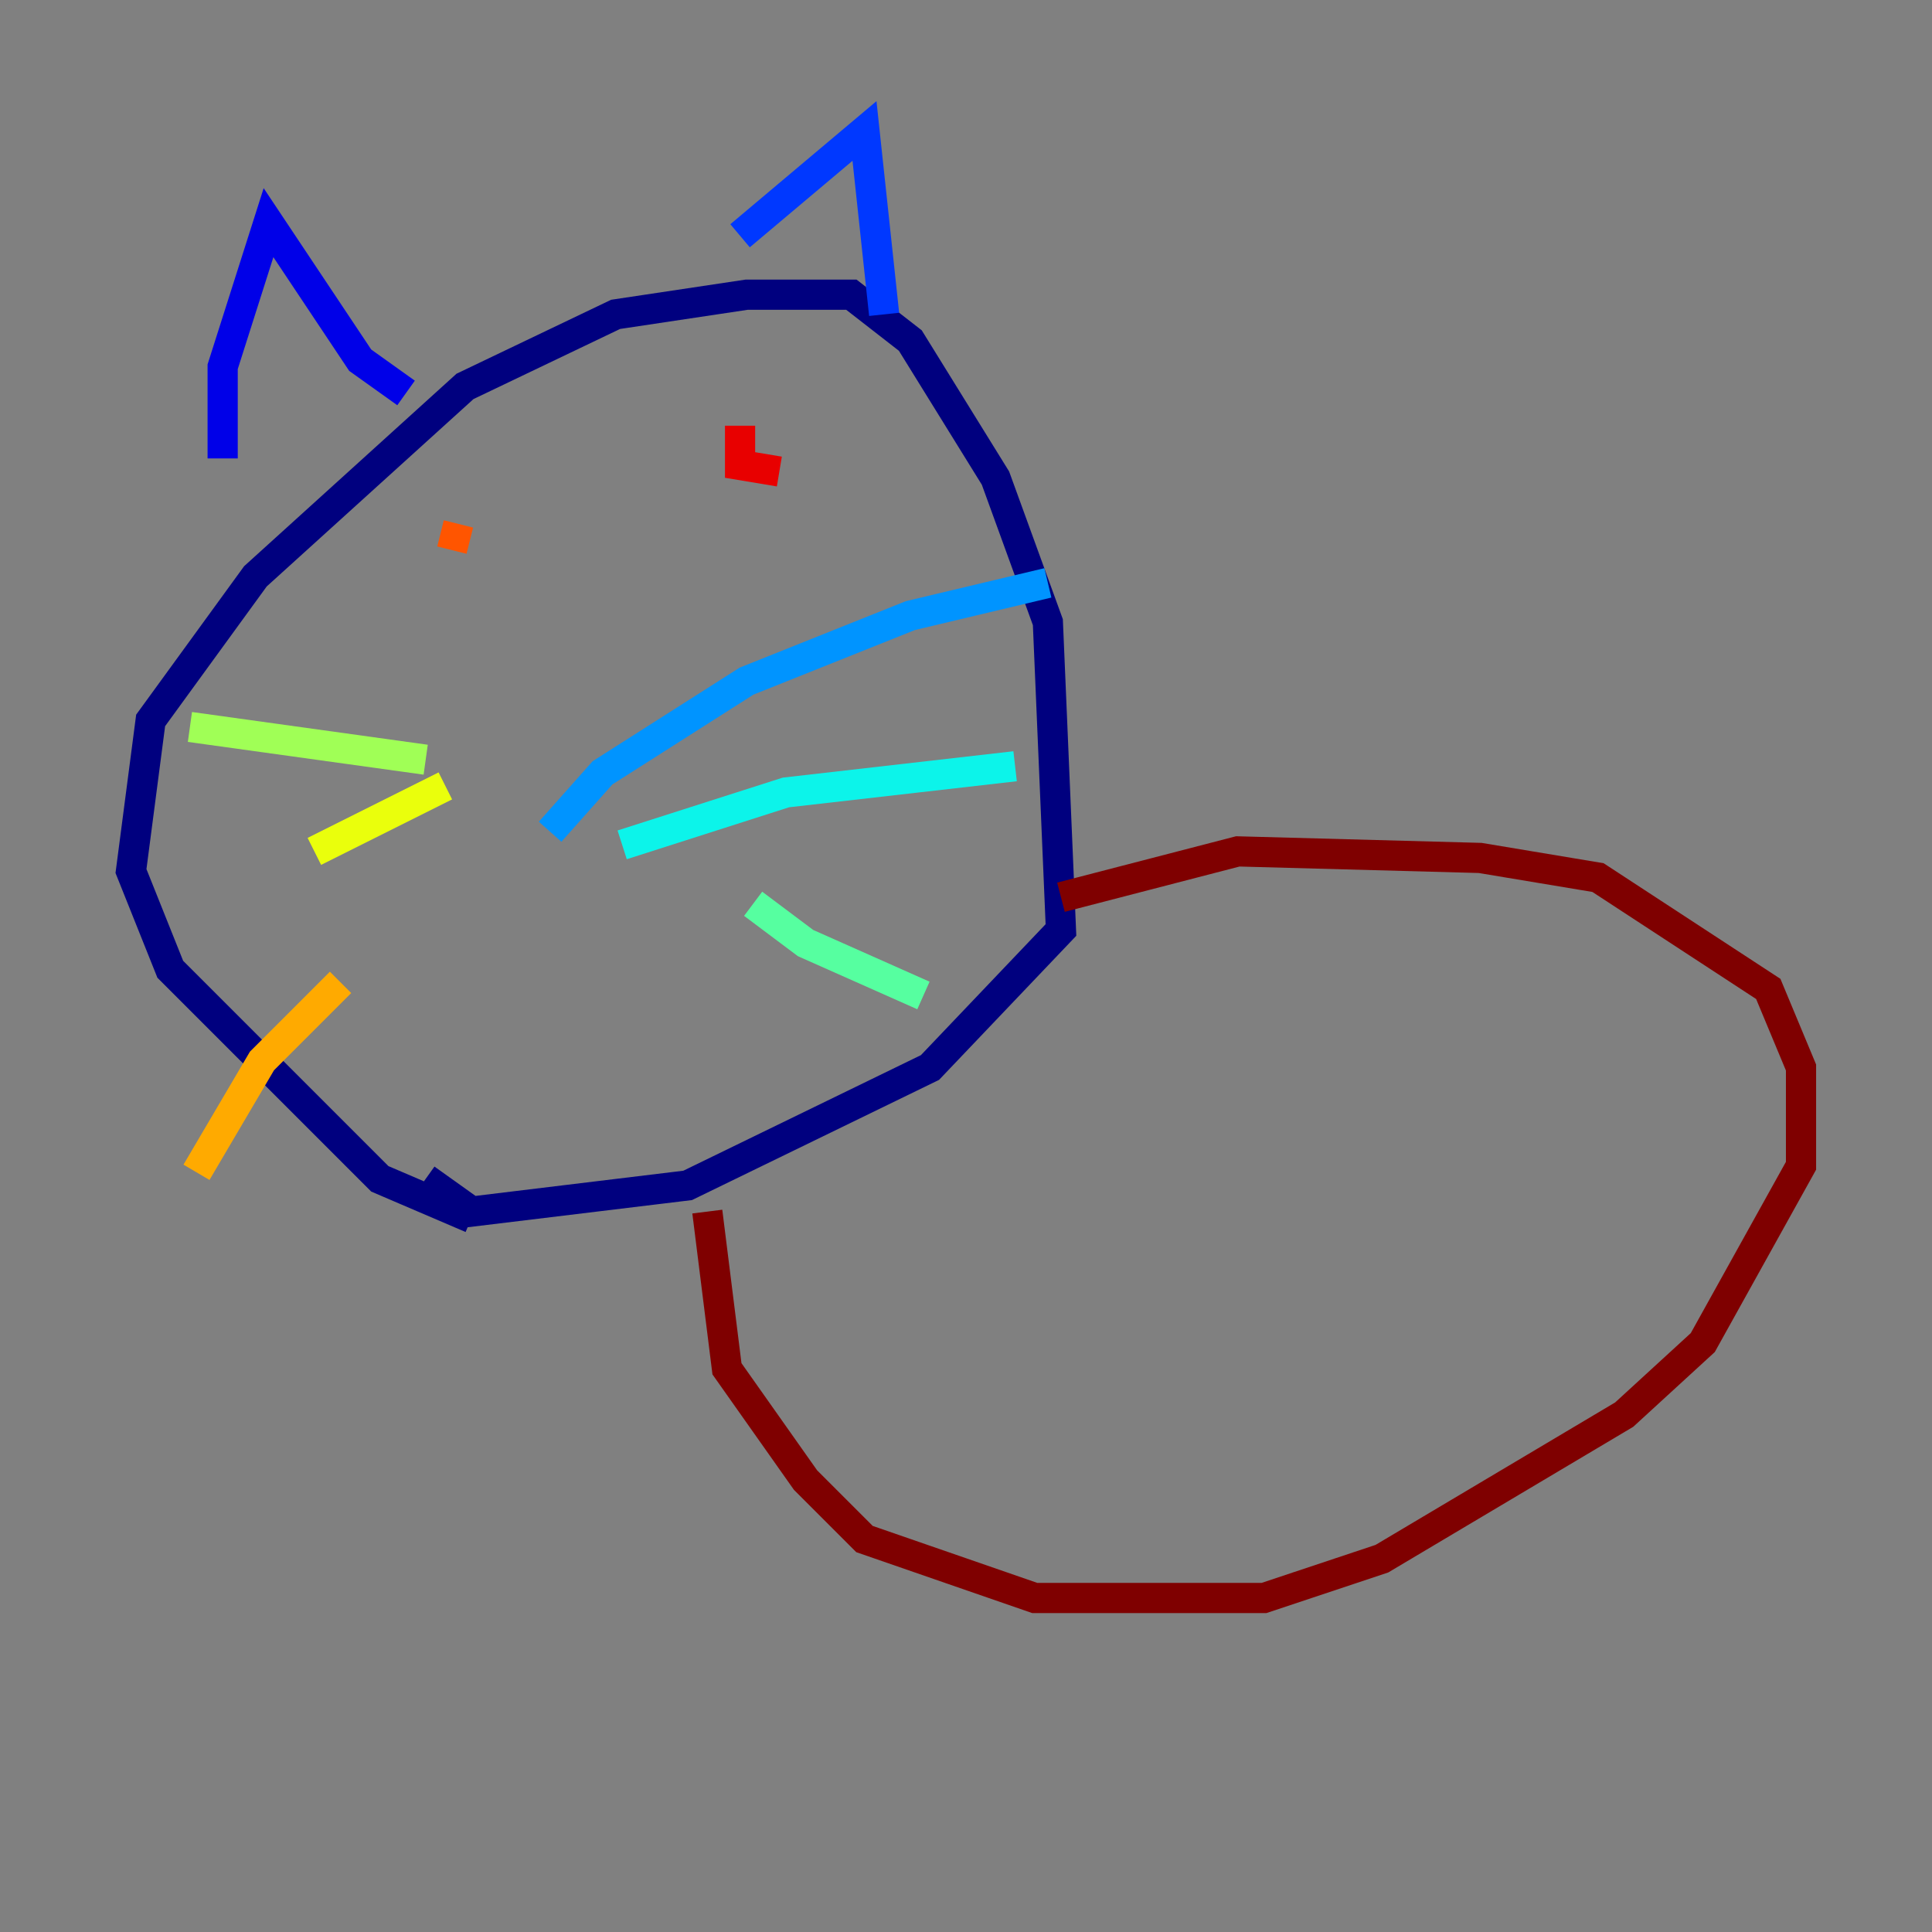 <?xml version="1.0" encoding="utf-8" ?>
<svg baseProfile="tiny" height="128" version="1.2" viewBox="0,0,128,128" width="128" xmlns="http://www.w3.org/2000/svg" xmlns:ev="http://www.w3.org/2001/xml-events" xmlns:xlink="http://www.w3.org/1999/xlink"><rect x="0" y="0" width="128" height="128" fill="#808080" stroke="none"/><defs /><polyline fill="none" points="31.241,80.705 25.166,78.102 11.281,64.217 8.678,57.709 9.98,47.729 16.922,38.183 30.807,25.6 40.786,20.827 49.464,19.525 56.407,19.525 60.312,22.563 65.953,31.675 69.424,41.22 70.291,61.614 61.614,70.725 45.559,78.536 31.241,80.271 28.203,78.102" stroke="#00007f" stroke-width="2" /><polyline fill="none" points="14.752,30.373 14.752,24.298 17.79,14.752 23.864,23.864 26.902,26.034" stroke="#0000e8" stroke-width="2" /><polyline fill="none" points="49.031,15.62 57.275,8.678 58.576,20.827" stroke="#0038ff" stroke-width="2" /><polyline fill="none" points="36.447,55.105 39.919,51.2 49.464,45.125 60.312,40.786 69.424,38.617" stroke="#0094ff" stroke-width="2" /><polyline fill="none" points="41.22,55.973 52.068,52.502 67.254,50.766" stroke="#0cf4ea" stroke-width="2" /><polyline fill="none" points="49.898,59.878 53.37,62.481 61.18,65.953" stroke="#56ffa0" stroke-width="2" /><polyline fill="none" points="28.203,50.332 12.583,48.163" stroke="#a0ff56" stroke-width="2" /><polyline fill="none" points="29.505,52.068 20.827,56.407" stroke="#eaff0c" stroke-width="2" /><polyline fill="none" points="22.563,65.085 17.356,70.291 13.017,77.668" stroke="#ffaa00" stroke-width="2" /><polyline fill="none" points="29.939,36.447 30.373,34.712" stroke="#ff5500" stroke-width="2" /><polyline fill="none" points="49.031,28.203 49.031,30.807 51.634,31.241" stroke="#e80000" stroke-width="2" /><polyline fill="none" points="46.861,80.271 48.163,90.685 53.37,98.061 57.275,101.966 68.556,105.871 83.742,105.871 91.552,103.268 107.607,93.722 112.814,88.949 119.322,77.234 119.322,70.725 117.153,65.519 105.871,58.142 98.061,56.841 82.007,56.407 70.291,59.444" stroke="#7f0000" stroke-width="2" /></svg>